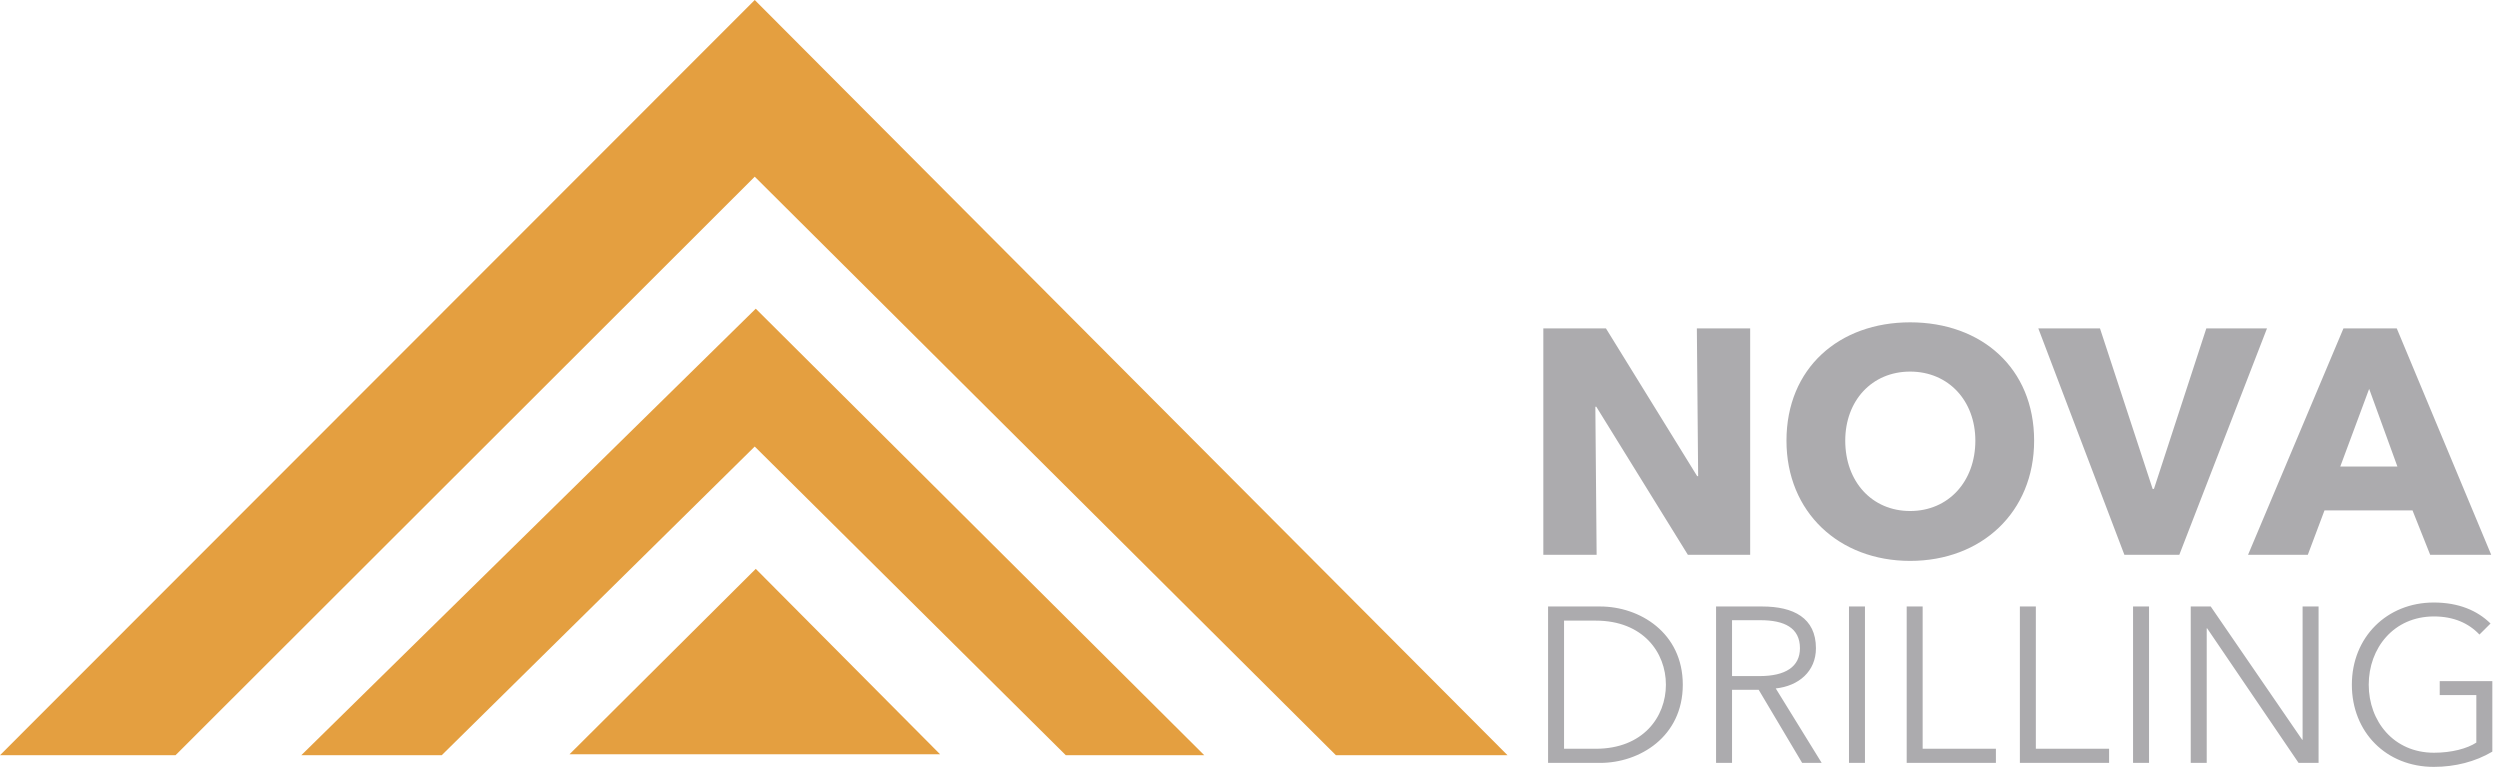 <svg width="163" height="50" viewBox="0 0 163 50" fill="none" xmlns="http://www.w3.org/2000/svg">
<path fill-rule="evenodd" clip-rule="evenodd" d="M0 49.24H11.444L49.209 11.52L87.101 49.24H98.29L49.209 0L0 49.24Z" fill="#E49F40"/>
<path fill-rule="evenodd" clip-rule="evenodd" d="M19.645 49.24H28.8L49.208 29.114L69.49 49.24H78.519L49.276 20.127L19.645 49.24Z" fill="#E49F40"/>
<path fill-rule="evenodd" clip-rule="evenodd" d="M37.133 49.177L49.276 37.089L61.292 49.177H37.133Z" fill="#E49F40"/>
<path fill-rule="evenodd" clip-rule="evenodd" d="M114.111 36.173V21.412H110.635L110.719 31.045H110.655L104.708 21.412H100.625V36.173H104.1L104.017 26.521H104.08L110.049 36.173H114.111ZM132.625 28.73C132.625 23.998 129.19 21.016 124.541 21.016C119.912 21.016 116.478 23.998 116.478 28.73C116.478 33.401 119.912 36.57 124.541 36.57C129.19 36.57 132.625 33.401 132.625 28.73ZM128.793 28.73C128.793 31.399 127.033 33.318 124.541 33.318C122.049 33.318 120.31 31.399 120.31 28.73C120.31 26.145 122.028 24.228 124.541 24.228C127.054 24.228 128.793 26.145 128.793 28.73ZM147.808 21.412H143.852L140.437 31.878H140.353L136.919 21.412H132.898L138.51 36.173H142.091L147.808 21.412ZM162.427 36.173L156.269 21.412H152.793L146.573 36.173H150.469L151.558 33.276H157.295L158.448 36.173H162.427ZM156.311 30.419H152.585L154.469 25.353L156.311 30.419Z" fill="#ACABAE"/>
<path fill-rule="evenodd" clip-rule="evenodd" d="M100.934 49.741H104.335C106.895 49.741 109.718 48.042 109.718 44.642C109.718 41.243 106.895 39.543 104.335 39.543H100.934V49.741ZM101.976 40.465H104.045C107.127 40.465 108.617 42.54 108.617 44.642C108.617 46.745 107.127 48.819 104.045 48.819H101.976V40.465ZM112.929 44.974H114.666L117.5 49.741H118.774L115.779 44.886C117.27 44.728 118.399 43.778 118.399 42.265C118.399 40.278 116.923 39.543 114.897 39.543H111.887V49.741H112.929V44.974ZM112.929 40.437H114.781C116.33 40.437 117.357 40.926 117.357 42.265C117.357 43.476 116.403 44.08 114.737 44.08H112.929V40.437ZM121.596 39.543H120.554V49.741H121.596V39.543ZM125.357 39.543H124.316V49.741H130.133V48.819H125.357V39.543ZM132.737 39.543H131.696V49.741H137.513V48.819H132.737V39.543ZM140.117 39.543H139.075V49.741H140.117V39.543ZM144.139 39.543H142.836V49.741H143.878V40.969H143.907L149.868 49.741H151.171V39.543H150.129V48.229H150.1L144.139 39.543ZM162.383 40.653C161.516 39.802 160.301 39.284 158.68 39.284C155.627 39.284 153.341 41.545 153.341 44.642C153.341 47.739 155.583 50 158.68 50C160.068 50 161.385 49.668 162.5 49.007V44.412H159.07V45.319H161.457V48.416C160.865 48.805 159.851 49.078 158.695 49.078C156.061 49.078 154.441 47.019 154.441 44.642C154.441 42.265 156.061 40.192 158.695 40.192C159.968 40.192 160.951 40.624 161.66 41.373L162.383 40.653Z" fill="#ACABAE"/>
</svg>
